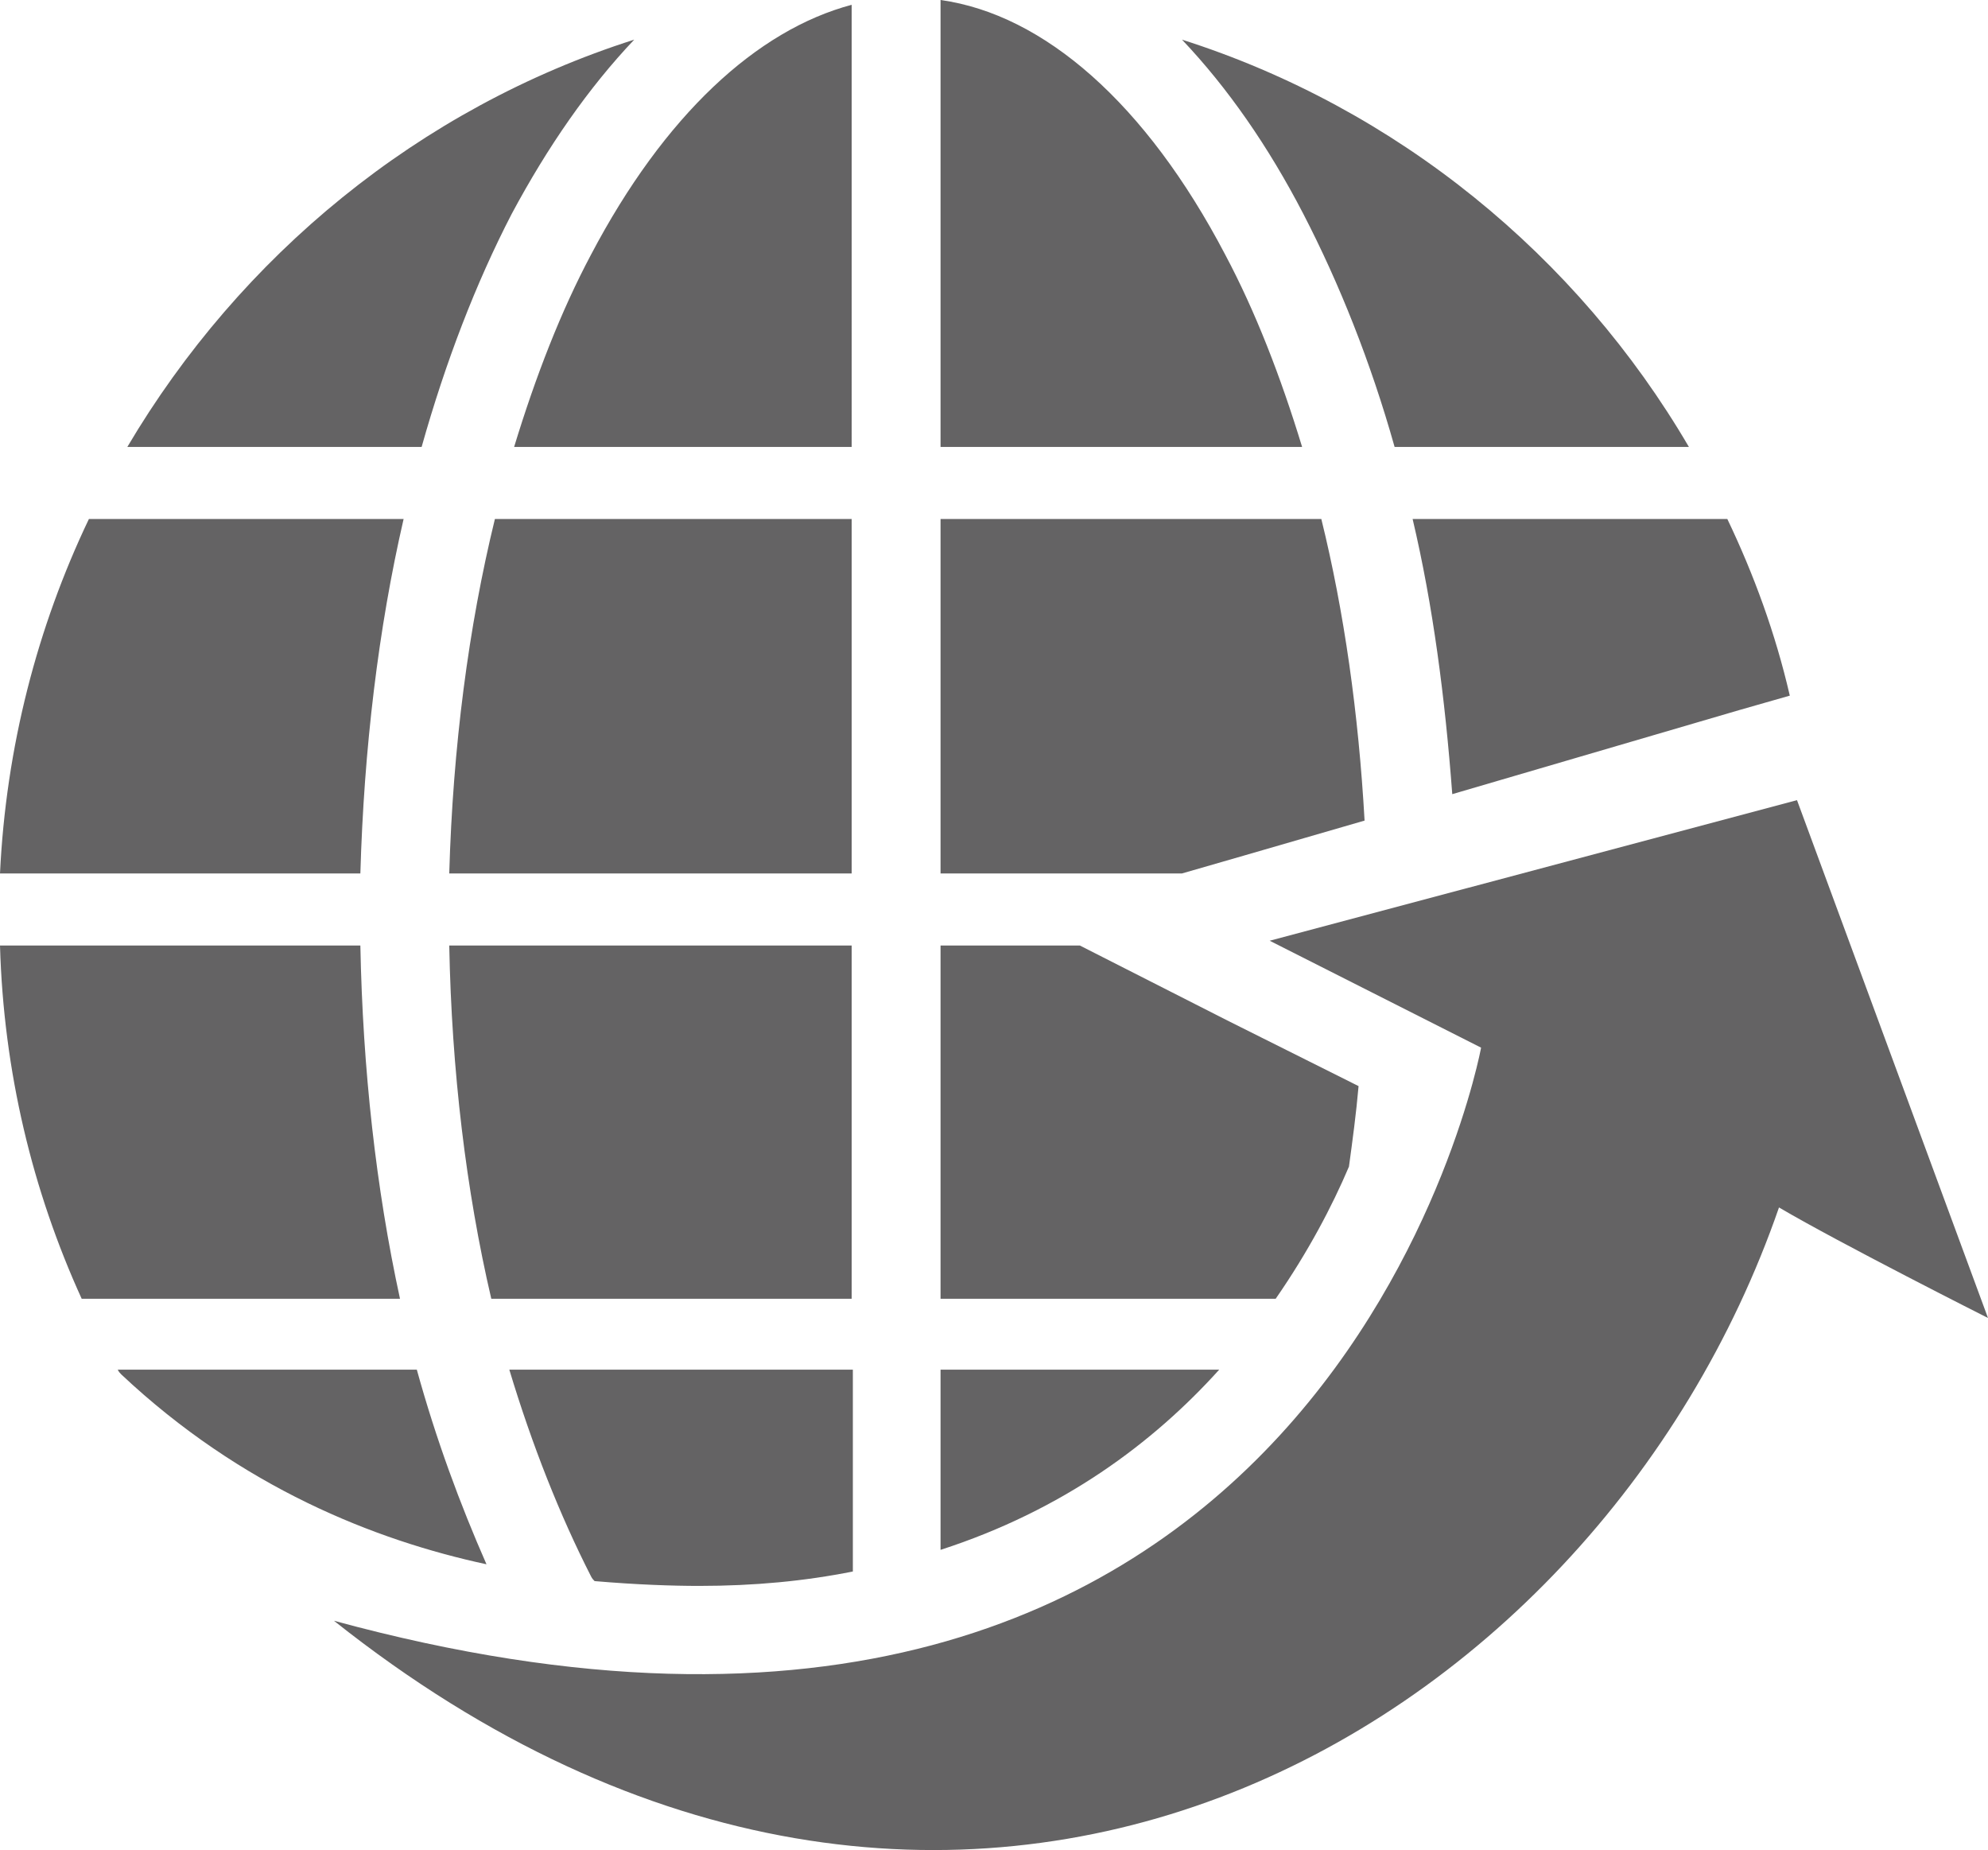 <?xml version="1.0" encoding="utf-8"?>
<!-- Generator: Adobe Illustrator 21.0.2, SVG Export Plug-In . SVG Version: 6.00 Build 0)  -->
<svg version="1.1" xmlns="http://www.w3.org/2000/svg" xmlns:xlink="http://www.w3.org/1999/xlink" x="0px" y="0px"
	 viewBox="0 0 165.5 154" style="enable-background:new 0 0 165.5 154;" xml:space="preserve">
<style type="text/css">
	.st0{fill:#646364;}
</style>
<g id="Layer_1">
	<path class="st0" d="M89.9,78.7H78.3v29.4h27.9c2.7-3.9,4.7-7.7,6.1-11c0.3-2.2,0.6-4.4,0.8-6.7l-10.8-5.4L89.9,78.7z M102,21.2
		C95.4,8.6,86.9,1.2,78.3,0v37.2h30.1C106.6,31.3,104.5,25.9,102,21.2z M78.3,43.2v29.5h20.1l5.2-1.5l10-2.9
		c-0.5-8.9-1.7-17.4-3.6-25.1H78.3z M78.3,129c10.2-3.3,17.7-8.9,23.2-15H78.3V129z M30,78.7H0c0.3,10.5,2.7,20.4,6.8,29.4h26.5
		C31.3,98.9,30.2,89,30,78.7z M33.6,43.2H7.4c-4.3,9-6.9,19-7.4,29.5h30C30.3,62.3,31.5,52.3,33.6,43.2z M9.8,114
		c0.1,0.2,0.2,0.3,0.3,0.4c10,9.4,21.1,13.8,30.4,15.8c-2.2-5-4.2-10.4-5.8-16.2L9.8,114z M37.4,72.7h33.5V43.2H41.2
		C39,52.2,37.7,62.2,37.4,72.7z M98.4,3.3c3.8,4,7.2,8.9,10.1,14.5c3,5.8,5.6,12.3,7.6,19.4h24.5C131.3,21.3,116.3,9,98.4,3.3z
		 M143.8,43.2h-26.2c1.7,7.2,2.7,14.9,3.3,22.9l23.9-7l4.2-1.2C147.8,52.7,146,47.8,143.8,43.2z M49.2,21.2
		c-2.5,4.7-4.6,10.1-6.4,16h28.1V0.4C63,2.5,55.3,9.6,49.2,21.2z M42.6,17.8C45.6,12.2,49,7.3,52.8,3.3C34.9,9,20,21.3,10.6,37.2
		h24.5C37.1,30.1,39.6,23.6,42.6,17.8z M49.2,131.2c0.1,0.2,0.2,0.3,0.3,0.4c3.5,0.3,6.5,0.4,8.7,0.4c4.6,0,8.8-0.4,12.8-1.2V114
		H42.4C44.3,120.3,46.6,126.1,49.2,131.2z M40.9,108.1h30V78.7H37.4C37.6,89.1,38.8,99.1,40.9,108.1z"/>
	<path class="st0" d="M27.8,134.9c51.5,40.9,105,9.8,120.3-34.4c5.1,3,17.4,9.2,17.4,9.2l-15.9-43.1l-43.9,11.7l17.6,8.9
		C123.3,87.2,110.4,157.4,27.8,134.9z"/>
</g>
<g id="Layer_2">
</g>
</svg>
